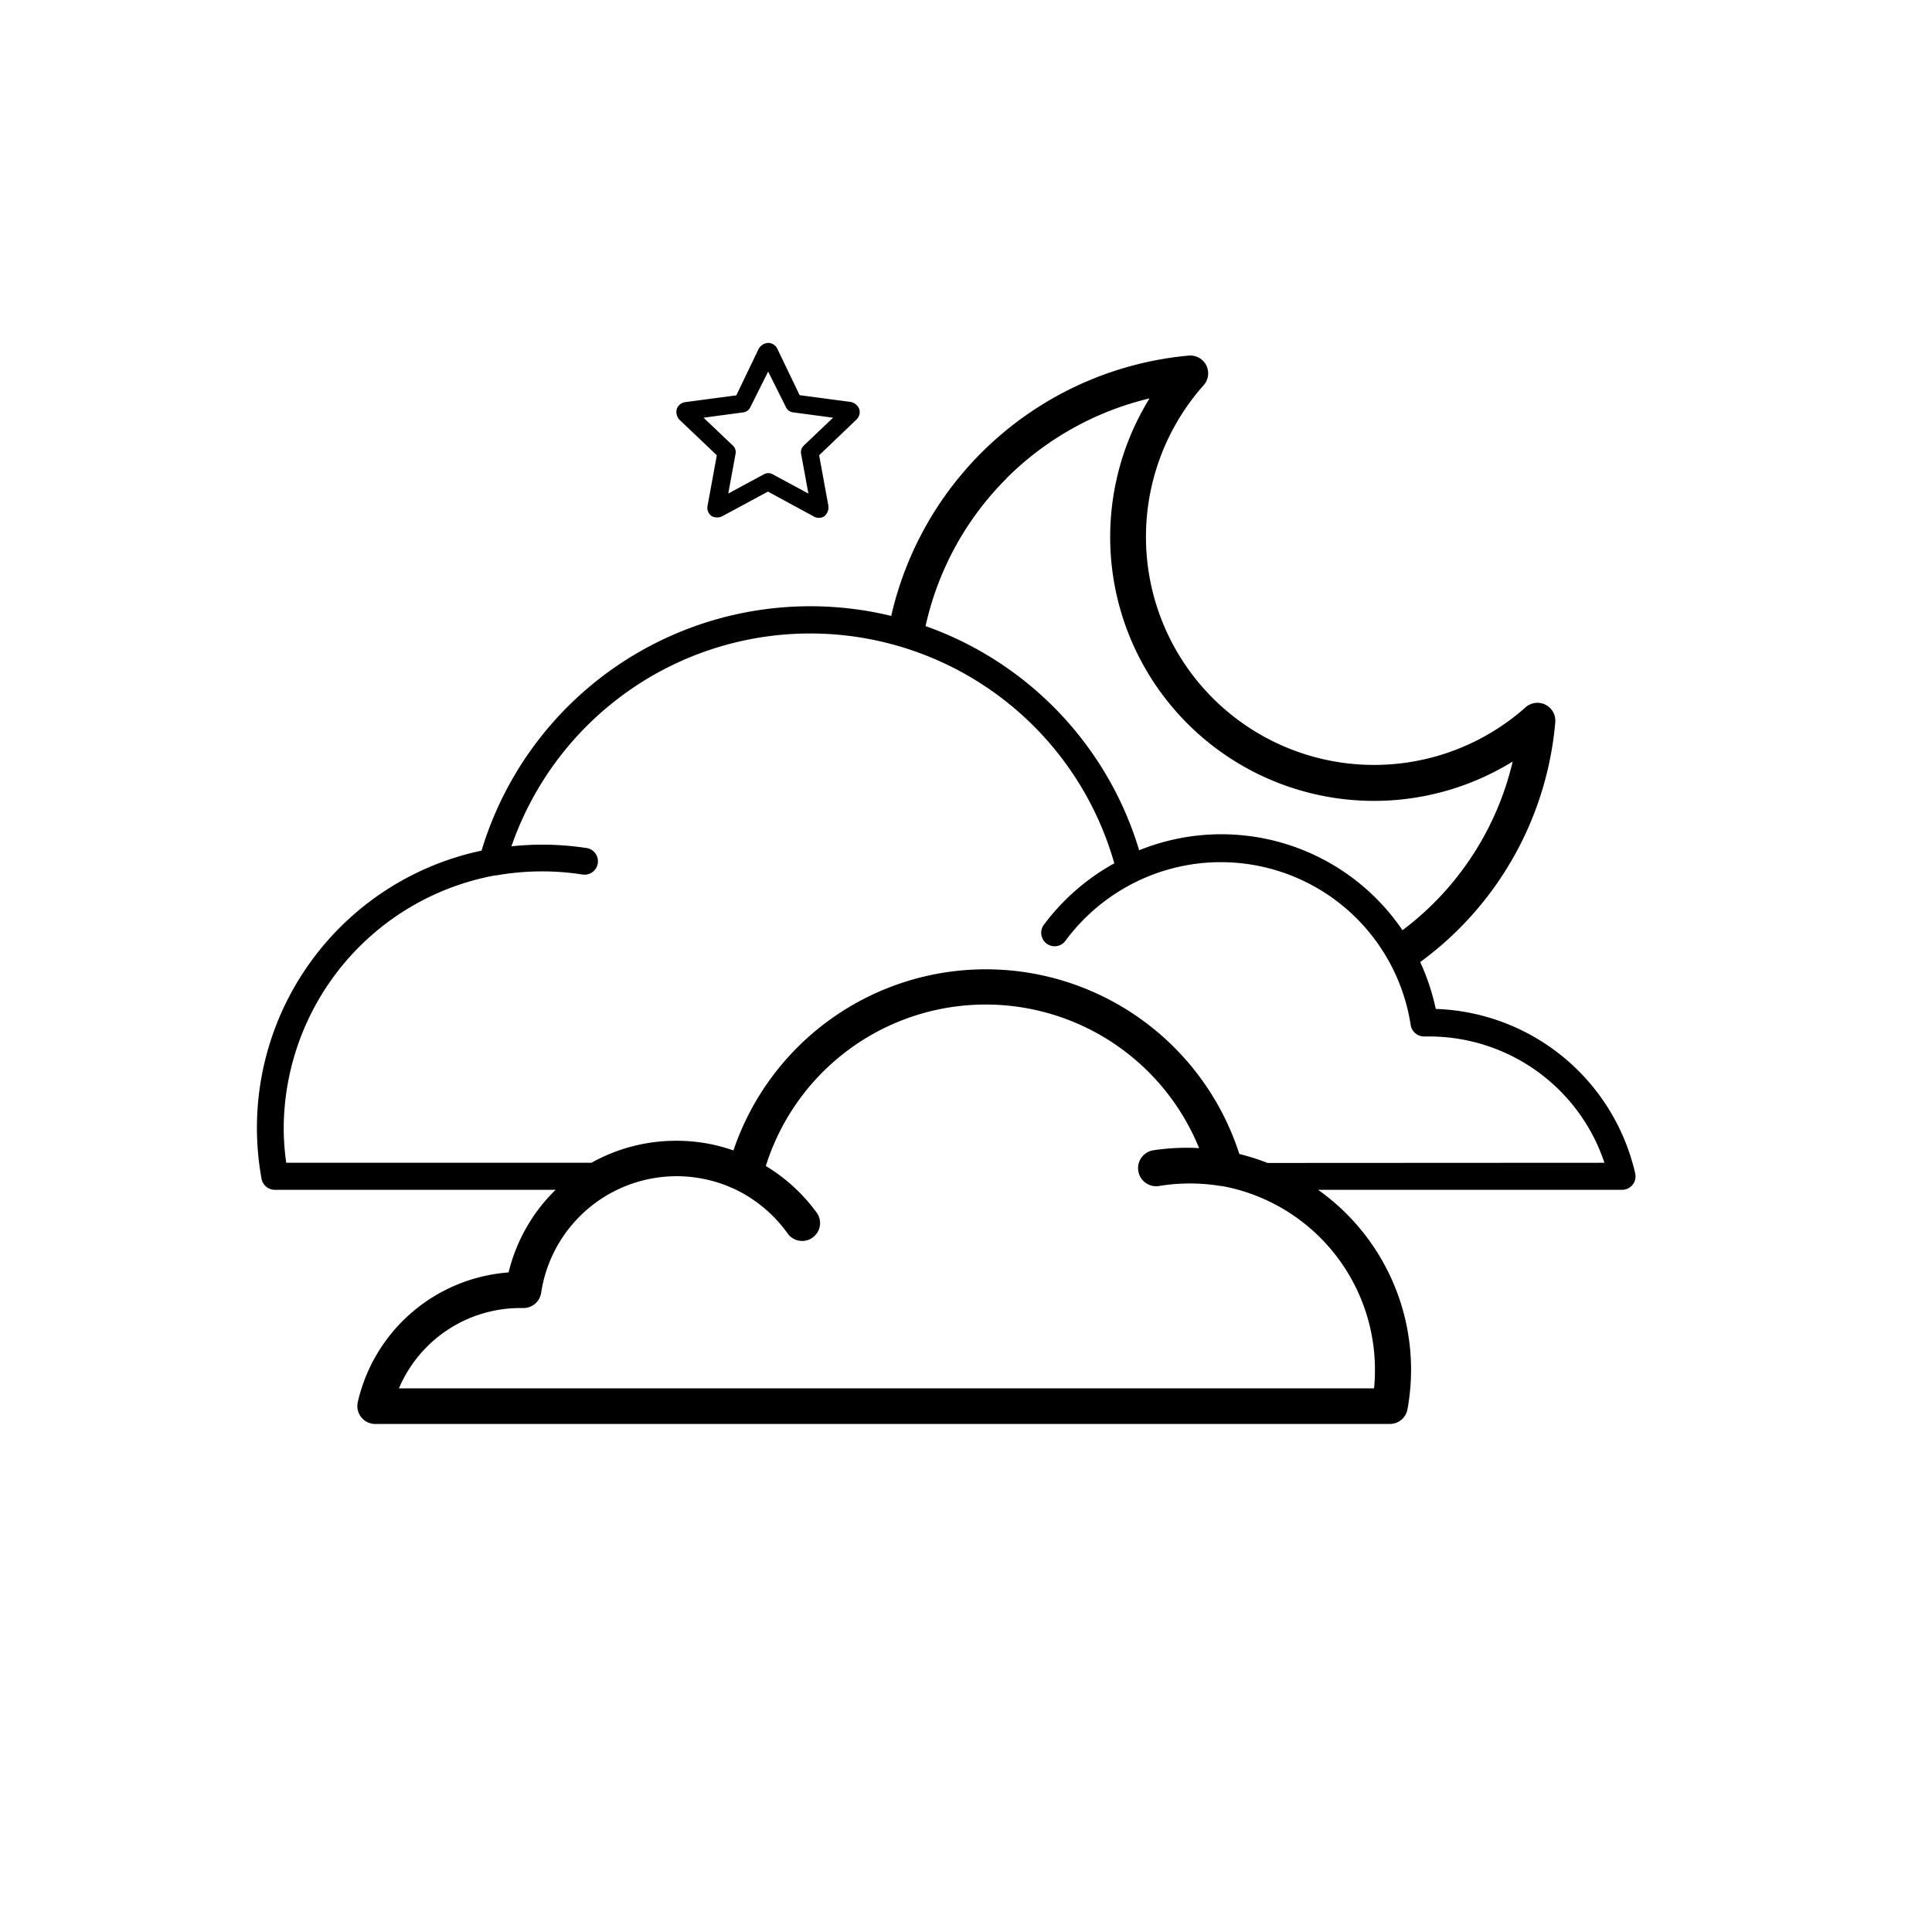 <svg data-name="Layer 2" xmlns="http://www.w3.org/2000/svg" viewBox="0 0 108 108"><title>Icon_RH_nature_mostlycloudy-night_RGB_Black</title><path d="M80.26 56.4a12.36 12.36 0 0 0-.87-2.62 18.59 18.59 0 0 0 7.55-13.4 1 1 0 0 0-1.66-.84 12.75 12.75 0 0 1-18-18 1 1 0 0 0 .15-1.12 1 1 0 0 0-1-.54 18.81 18.81 0 0 0-16.61 14.55 19.19 19.19 0 0 0-22.9 13.12 15.84 15.84 0 0 0-12.3 18.34.75.75 0 0 0 .74.62h15.7a9.63 9.63 0 0 0-2.63 4.62A9.36 9.36 0 0 0 20 78.38a1 1 0 0 0 1 1.22h56.68a1 1 0 0 0 1-.83 12.32 12.32 0 0 0-5-12.26h17a.75.75 0 0 0 .73-.91 11.84 11.84 0 0 0-11.15-9.2zm-24-29.66a16.88 16.88 0 0 1 8-4.47 14.75 14.75 0 0 0 20.3 20.3A16.51 16.51 0 0 1 78.4 52a12.24 12.24 0 0 0-14.72-4.47A19.13 19.13 0 0 0 51.74 35a16.75 16.75 0 0 1 4.53-8.26zm20.6 49.87a9.56 9.56 0 0 1-.05 1H22.3a7.37 7.37 0 0 1 6.78-4.49h.17a1 1 0 0 0 1-.85 7.66 7.66 0 0 1 11-5.71A7.73 7.73 0 0 1 44 68.91a1 1 0 1 0 1.61-1.18 9.74 9.74 0 0 0-2.8-2.55 12.88 12.88 0 0 1 24.22-1 12.57 12.57 0 0 0-2.55.12 1 1 0 0 0 .3 2 10.59 10.59 0 0 1 3.47 0h.06a10.44 10.44 0 0 1 8.55 10.31zm-6-11.6a12.38 12.38 0 0 0-1.58-.5 14.89 14.89 0 0 0-28.28-.2 9.53 9.53 0 0 0-3.17-.54A9.68 9.68 0 0 0 33.06 65H16a13.79 13.79 0 0 1-.14-1.89 14.43 14.43 0 0 1 11.79-14.17h.07a14.66 14.66 0 0 1 4.8-.06.75.75 0 1 0 .23-1.48 16.19 16.19 0 0 0-4.16-.09 17.67 17.67 0 0 1 33.7.95 12.36 12.36 0 0 0-3.94 3.44.75.75 0 0 0 1.21.89 10.84 10.84 0 0 1 3.92-3.28 10.74 10.74 0 0 1 15.38 8 .76.76 0 0 0 .76.63h.26A10.33 10.33 0 0 1 89.69 65zM40.07 25.45l-.52 2.84a.57.57 0 0 0 .23.56.65.65 0 0 0 .61 0l2.54-1.37 2.54 1.38a.57.57 0 0 0 .61 0 .65.65 0 0 0 .23-.57l-.52-2.84 2.09-2a.57.57 0 0 0 .15-.59.65.65 0 0 0-.47-.39l-2.86-.38-1.25-2.6a.57.57 0 0 0-.52-.32.65.65 0 0 0-.52.33l-1.25 2.6-2.86.38a.58.58 0 0 0-.47.39.65.65 0 0 0 .15.59zm1.49-2.4a.5.5 0 0 0 .38-.28l1-2 1 2a.5.5 0 0 0 .38.28l2.25.3-1.64 1.56a.5.5 0 0 0-.15.45l.41 2.23-2-1.08a.5.5 0 0 0-.48 0l-2 1.08.41-2.23a.5.5 0 0 0-.15-.45l-1.64-1.56z"/></svg>